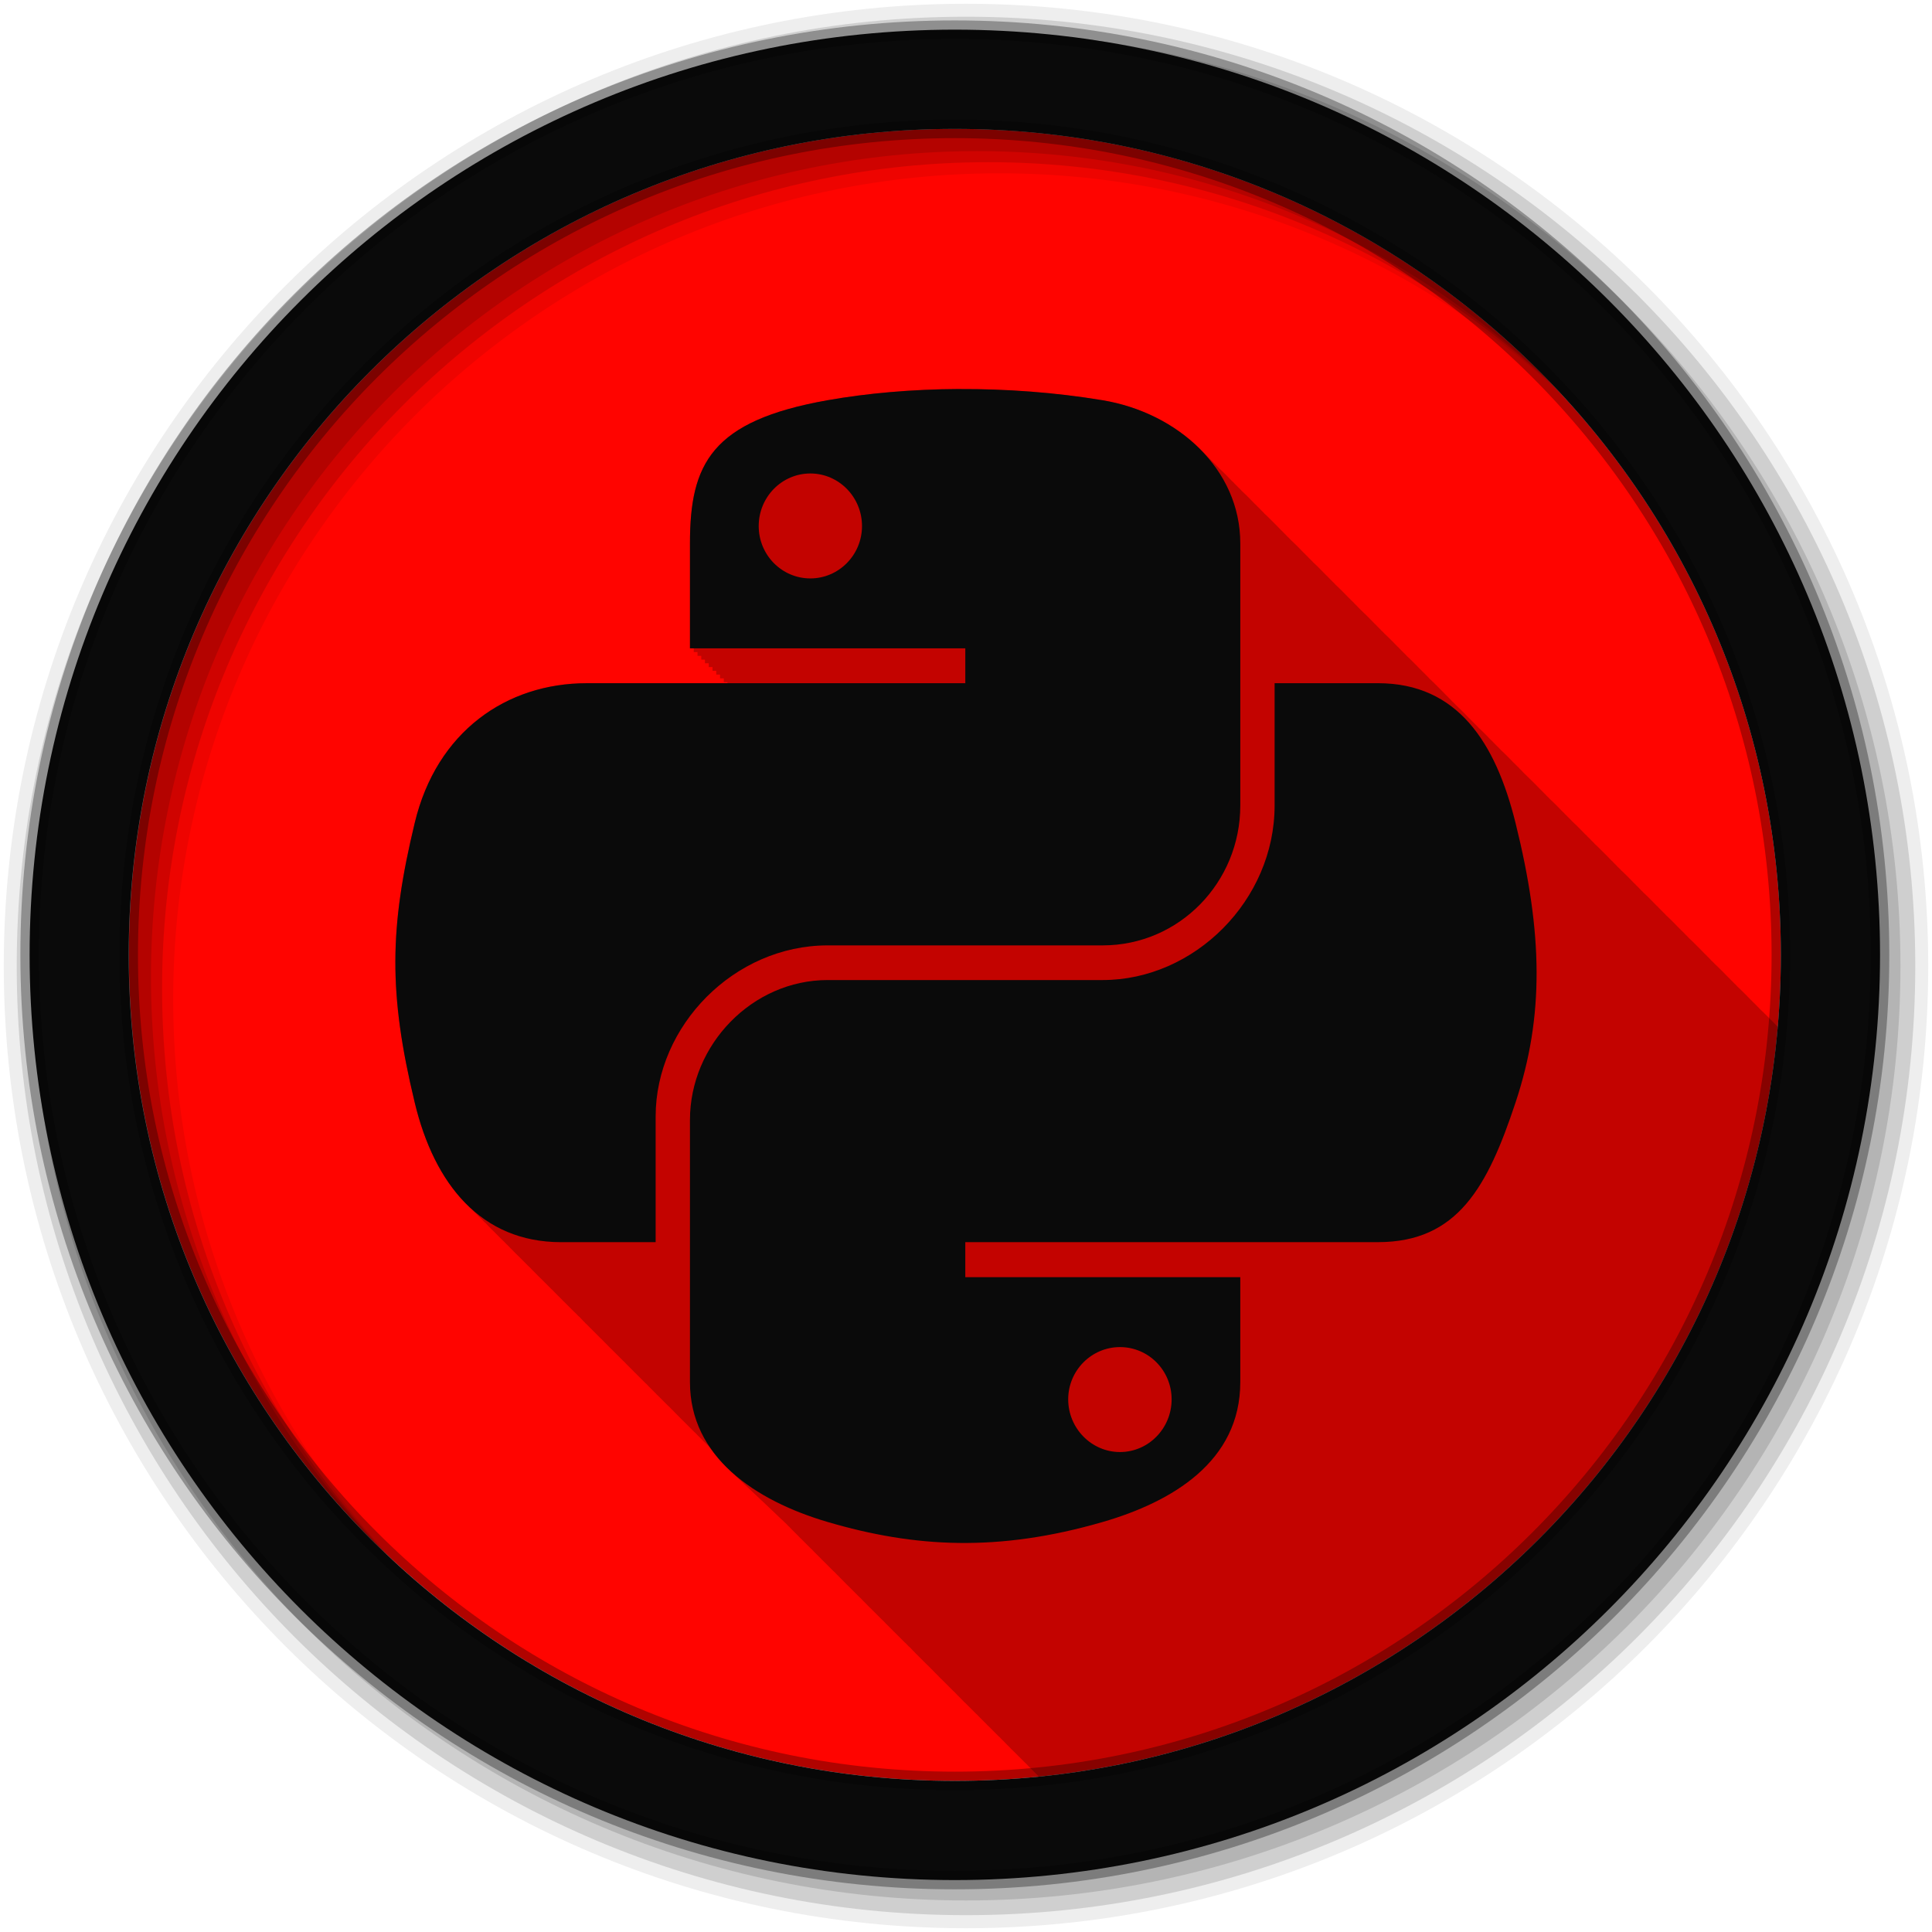 <svg height="512" viewBox="0 0 512 512" width="512" xmlns="http://www.w3.org/2000/svg">
 <g transform="translate(0 -540.36)">
  <path d="m471.95 793.41c0 120.9-98.01 218.9-218.9 218.9-120.9 0-218.9-98.01-218.9-218.9 0-120.9 98.01-218.9 218.9-218.9 120.9 0 218.9 98.01 218.9 218.9" fill="#ff0400" fill-rule="evenodd"/>
  <path d="m254.19 103.09c-12.472.058-24.364 1.114-34.844 2.969-30.872 5.454-36.5 16.885-36.5 37.938v27.813h1v1h1v1h1v1h .969v.969h1v1h1v1h1v1h1v1h1v1h .969v.281h-37.313c-21.2 0-39.755 12.757-45.563 37-6.698 27.789-6.996 45.14 0 74.16 2.7 11.246 7.353 20.797 14.188 27.375.066.069.121.151.188.219.07.066.149.122.219.188.334.337.655.678 1 1 .351.353.699.725 1.063 1.063.147.147.289.293.438.438.091.095.189.187.281.281.07.066.149.122.219.188.063.063.124.125.188.188.196.21.394.421.594.625.07.066.149.122.219.188.057.058.13.099.188.156.456.488.898.978 1.375 1.438.066.069.121.151.188.219.07.066.149.122.219.188.334.337.655.678 1 1 .351.353.699.725 1.063 1.063.147.147.289.293.438.438.091.095.189.187.281.281.07.066.149.122.219.188.063.063.124.125.188.188.196.21.394.421.594.625.07.066.149.122.219.188.468.507.947.992 1.438 1.469.502.526 1 1.039 1.531 1.531.33.332.659.682 1 1 .351.353.699.725 1.063 1.063.147.147.289.293.438.438.091.095.189.187.281.281.07.066.149.122.219.188.468.507.947.992 1.438 1.469.502.526 1 1.039 1.531 1.531.33.332.659.682 1 1 .351.353.699.725 1.063 1.063.147.147.289.293.438.438.091.095.189.187.281.281.07.066.149.122.219.188.468.507.947.992 1.438 1.469.369.386.743.757 1.125 1.125.066.069.121.151.188.219.07.066.149.122.219.188.334.337.655.678 1 1 .351.353.699.725 1.063 1.063.147.147.289.293.438.438.091.095.189.187.281.281.07.066.149.122.219.188.063.063.124.125.188.188.196.21.394.421.594.625.07.066.149.122.219.188.057.058.13.099.188.156.456.488.898.978 1.375 1.438.066.069.121.151.188.219.07.066.149.122.219.188.334.337.655.678 1 1 .33.332.659.682 1 1 .351.353.699.725 1.063 1.063.147.147.289.293.438.438.091.095.189.187.281.281.07.066.149.122.219.188.468.507.947.992 1.438 1.469.502.526 1 1.039 1.531 1.531.33.332.659.682 1 1 .351.353.699.725 1.063 1.063.147.147.289.293.438.438.091.095.189.187.281.281.07.066.149.122.219.188.468.507.947.992 1.438 1.469.369.386.743.757 1.125 1.125.066.069.121.151.188.219.07.066.149.122.219.188.334.337.655.678 1 1 .351.353.699.725 1.063 1.063.147.147.289.293.438.438.091.095.189.187.281.281.07.066.149.122.219.188.468.507.947.992 1.438 1.469.369.386.743.757 1.125 1.125.066.069.121.151.188.219.07.066.149.122.219.188.334.337.655.678 1 1 .351.353.699.725 1.063 1.063.147.147.289.293.438.438.091.095.189.187.281.281.07.066.149.122.219.188.063.063.124.125.188.188.196.21.394.421.594.625.07.066.149.122.219.188.468.507.947.992 1.438 1.469.502.526 1 1.039 1.531 1.531.33.332.659.682 1 1 .351.353.699.725 1.063 1.063.147.147.289.293.438.438.091.095.189.187.281.281.07.066.149.122.219.188.468.507.947.992 1.438 1.469.502.526 1 1.039 1.531 1.531.357.359.725.72 1.094 1.063.016.016.016.047.031.063 1.493 2.153 3.242 4.137 5.219 5.969.074.074.144.146.219.219.038.035.087.059.125.094.384.375.755.763 1.156 1.125.455.443.926.887 1.406 1.313.273.261.531.527.813.781.372.364.736.711 1.125 1.063.371.362.738.712 1.125 1.063.369.361.74.714 1.125 1.063.367.359.741.716 1.125 1.063.365.357.743.717 1.125 1.063.363.355.745.719 1.125 1.063.351.343.727.699 1.094 1.031.369.362.739.744 1.125 1.094.357.349.721.693 1.094 1.031.005.005.026-.005.031 0 .171.182.357.353.531.531.144.136.292.272.438.406.043.04.081.086.125.125.147.155.289.317.438.469.07.066.149.122.219.188.468.507.947.992 1.438 1.469.369.386.743.757 1.125 1.125.066.069.121.151.188.219.07.066.149.122.219.188.334.337.655.678 1 1 .351.353.699.725 1.063 1.063.147.147.289.293.438.438.091.095.189.187.281.281.07.066.149.122.219.188.468.507.947.992 1.438 1.469.369.386.743.757 1.125 1.125.066.069.121.151.188.219.07.066.149.122.219.188.334.337.655.678 1 1 .351.353.699.725 1.063 1.063.147.147.289.293.438.438.091.095.189.187.281.281.07.066.149.122.219.188.063.063.124.125.188.188.196.21.394.421.594.625.07.066.149.122.219.188.468.507.947.992 1.438 1.469.502.526 1 1.039 1.531 1.531.33.332.659.682 1 1 .351.353.699.725 1.063 1.063.147.147.289.293.438.438.091.095.189.187.281.281.07.066.149.122.219.188.468.507.947.992 1.438 1.469.502.526 1 1.039 1.531 1.531.33.332.659.682 1 1 .351.353.699.725 1.063 1.063.147.147.289.293.438.438.091.095.189.187.281.281.07.066.149.122.219.188.468.507.947.992 1.438 1.469.369.386.743.757 1.125 1.125.066.069.121.151.188.219.07.066.149.122.219.188.334.337.655.678 1 1 .351.353.699.725 1.063 1.063.147.147.289.293.438.438.091.095.189.187.281.281.07.066.149.122.219.188.063.063.124.125.188.188.196.21.394.421.594.625.07.066.149.122.219.188.057.058.13.099.188.156.456.488.898.978 1.375 1.438.066.069.121.151.188.219.07.066.149.122.219.188.334.337.655.678 1 1 .351.353.699.725 1.063 1.063.147.147.289.293.438.438.091.095.189.187.281.281.07.066.149.122.219.188.063.063.124.125.188.188.196.21.394.421.594.625.07.066.149.122.219.188.468.507.947.992 1.438 1.469.502.526 1 1.039 1.531 1.531.33.332.659.682 1 1 .351.353.699.725 1.063 1.063.147.147.289.293.438.438.091.095.189.187.281.281.07.066.149.122.219.188.468.507.947.992 1.438 1.469.353.37.697.741 1.063 1.094.08.084.169.167.25.25.07.066.149.122.219.188.334.337.655.678 1 1 .351.353.699.725 1.063 1.063.147.147.289.293.438.438.091.095.189.187.281.281.07.066.149.122.219.188.468.507.947.992 1.438 1.469.369.386.743.757 1.125 1.125.066.069.121.151.188.219.07.066.149.122.219.188.334.337.655.678 1 1 .351.353.699.725 1.063 1.063.147.147.289.293.438.438.091.095.189.187.281.281.07.066.149.122.219.188.063.063.124.125.188.188.196.21.394.421.594.625.07.066.149.122.219.188.468.507.947.992 1.438 1.469.502.526 1 1.039 1.531 1.531.33.332.659.682 1 1 .351.353.699.725 1.063 1.063.147.147.289.293.438.438.091.095.189.187.281.281.07.066.149.122.219.188.468.507.947.992 1.438 1.469.502.526 1 1.039 1.531 1.531.186.187.375.373.563.563 104.19-10.522 186.8-94.09 195.81-198.72-.109-.108-.233-.205-.344-.313-.382-.398-.757-.804-1.156-1.188-.326-.335-.662-.675-1-1-.326-.335-.662-.675-1-1-.41-.422-.851-.813-1.281-1.219-.076-.082-.142-.168-.219-.25-.252-.251-.491-.505-.75-.75-.075-.081-.143-.169-.219-.25-.254-.253-.52-.503-.781-.75-.075-.081-.143-.169-.219-.25-.109-.108-.233-.205-.344-.313-.382-.398-.757-.804-1.156-1.188-.326-.335-.662-.675-1-1-.41-.422-.851-.813-1.281-1.219-.075-.081-.143-.169-.219-.25-.231-.23-.45-.463-.688-.688-.021-.021-.042-.041-.063-.063-.08-.087-.169-.164-.25-.25-.252-.251-.491-.505-.75-.75-.075-.081-.143-.169-.219-.25-.109-.108-.233-.205-.344-.313-.382-.398-.757-.804-1.156-1.188-.326-.335-.662-.675-1-1-.41-.422-.851-.813-1.281-1.219-.075-.081-.143-.169-.219-.25-.254-.253-.52-.503-.781-.75-.076-.082-.142-.168-.219-.25-.252-.251-.491-.505-.75-.75-.075-.081-.143-.169-.219-.25-.109-.108-.233-.205-.344-.313-.382-.398-.757-.804-1.156-1.188-.326-.335-.662-.675-1-1-.326-.335-.662-.675-1-1-.41-.422-.851-.813-1.281-1.219-.076-.082-.142-.168-.219-.25-.252-.251-.491-.505-.75-.75-.075-.081-.143-.169-.219-.25-.254-.253-.52-.503-.781-.75-.075-.081-.143-.169-.219-.25-.109-.108-.233-.205-.344-.313-.382-.398-.757-.804-1.156-1.188-.326-.335-.662-.675-1-1-.41-.422-.851-.813-1.281-1.219-.075-.081-.143-.169-.219-.25-.231-.23-.45-.463-.688-.688-.021-.021-.042-.041-.063-.063-.08-.087-.169-.164-.25-.25-.252-.251-.491-.505-.75-.75-.075-.081-.143-.169-.219-.25-.109-.108-.233-.205-.344-.313-.382-.398-.757-.804-1.156-1.188-.326-.335-.662-.675-1-1-.41-.422-.851-.813-1.281-1.219-.075-.081-.143-.169-.219-.25-.237-.235-.476-.458-.719-.688-.006-.006.006-.025 0-.031-.011-.01-.02-.021-.031-.031-.08-.087-.169-.164-.25-.25-.252-.251-.491-.505-.75-.75-.075-.081-.143-.169-.219-.25-.109-.108-.233-.205-.344-.313-.382-.398-.757-.804-1.156-1.188-.326-.335-.662-.675-1-1-.41-.422-.851-.813-1.281-1.219-.075-.081-.143-.169-.219-.25-.254-.253-.52-.503-.781-.75-.076-.082-.142-.168-.219-.25-.252-.251-.491-.505-.75-.75-.075-.081-.143-.169-.219-.25-.109-.108-.233-.205-.344-.313-.382-.398-.757-.804-1.156-1.188-.326-.335-.662-.675-1-1-.326-.335-.662-.675-1-1-.41-.422-.851-.813-1.281-1.219-.076-.082-.142-.168-.219-.25-.252-.251-.491-.505-.75-.75-.075-.081-.143-.169-.219-.25-.254-.253-.52-.503-.781-.75-.075-.081-.143-.169-.219-.25-.109-.108-.233-.205-.344-.313-.382-.398-.757-.804-1.156-1.188-.326-.335-.662-.675-1-1-.41-.422-.851-.813-1.281-1.219-.075-.081-.143-.169-.219-.25-.231-.23-.45-.463-.688-.688-.021-.021-.042-.041-.063-.063-.08-.087-.169-.164-.25-.25-.252-.251-.491-.505-.75-.75-.075-.081-.143-.169-.219-.25-.109-.108-.233-.205-.344-.313-.382-.398-.757-.804-1.156-1.188-.326-.335-.662-.675-1-1-.41-.422-.851-.813-1.281-1.219-.075-.081-.143-.169-.219-.25-.234-.232-.479-.461-.719-.688-.016-.016-.016-.047-.031-.063-.08-.087-.169-.164-.25-.25-.252-.251-.491-.505-.75-.75-.075-.081-.143-.169-.219-.25-.109-.108-.233-.205-.344-.313-.382-.398-.757-.804-1.156-1.188-.326-.335-.662-.675-1-1-.292-.3-.605-.583-.906-.875-.444-.46-.908-.903-1.375-1.344-.076-.082-.142-.168-.219-.25-.252-.251-.491-.505-.75-.75-.075-.081-.143-.169-.219-.25-.254-.253-.52-.503-.781-.75-.075-.081-.143-.169-.219-.25-.109-.108-.233-.205-.344-.313-.382-.398-.757-.804-1.156-1.188-.326-.335-.662-.675-1-1-.41-.422-.851-.813-1.281-1.219-.075-.081-.143-.169-.219-.25-.231-.23-.45-.463-.688-.688-.021-.021-.042-.041-.063-.063-.08-.087-.169-.164-.25-.25-.252-.251-.491-.505-.75-.75-.075-.081-.143-.169-.219-.25-.109-.108-.233-.205-.344-.313-.382-.398-.757-.804-1.156-1.188-.326-.335-.662-.675-1-1-.41-.422-.851-.813-1.281-1.219-.075-.081-.143-.169-.219-.25-.231-.23-.45-.463-.688-.688-.021-.021-.042-.041-.063-.063-.08-.087-.169-.164-.25-.25-.252-.251-.491-.505-.75-.75-.075-.081-.143-.169-.219-.25-.109-.108-.233-.205-.344-.313-.382-.398-.757-.804-1.156-1.188-.326-.335-.662-.675-1-1-.41-.422-.851-.813-1.281-1.219-.075-.081-.143-.169-.219-.25-.254-.253-.52-.503-.781-.75-.076-.082-.142-.168-.219-.25-.252-.251-.491-.505-.75-.75-.075-.081-.143-.169-.219-.25-.109-.108-.233-.205-.344-.313-.382-.398-.757-.804-1.156-1.188-.326-.335-.662-.675-1-1-.326-.335-.662-.675-1-1-.41-.422-.851-.813-1.281-1.219-.076-.082-.142-.168-.219-.25-.252-.251-.491-.505-.75-.75-.075-.081-.143-.169-.219-.25-.254-.253-.52-.503-.781-.75-.075-.081-.143-.169-.219-.25-.109-.108-.233-.205-.344-.313-.382-.398-.757-.804-1.156-1.188-.326-.335-.662-.675-1-1-.41-.422-.851-.813-1.281-1.219-.075-.081-.143-.169-.219-.25-.231-.23-.45-.463-.688-.688-.021-.021-.042-.041-.063-.063-.08-.087-.169-.164-.25-.25-.252-.251-.491-.505-.75-.75-.075-.081-.143-.169-.219-.25-.109-.108-.233-.205-.344-.313-.382-.398-.757-.804-1.156-1.188-.326-.335-.662-.675-1-1-.41-.422-.851-.813-1.281-1.219-.075-.081-.143-.169-.219-.25-.237-.235-.476-.458-.719-.688-.006-.006.006-.025 0-.031-.011-.01-.02-.021-.031-.031-.08-.087-.169-.164-.25-.25-.252-.251-.491-.505-.75-.75-.075-.081-.143-.169-.219-.25-.109-.108-.233-.205-.344-.313-.382-.398-.757-.804-1.156-1.188-.326-.335-.662-.675-1-1-.292-.3-.605-.583-.906-.875-.444-.46-.908-.903-1.375-1.344-.076-.082-.142-.168-.219-.25-.252-.251-.491-.505-.75-.75-.075-.081-.143-.169-.219-.25-.254-.253-.52-.503-.781-.75-.075-.081-.143-.169-.219-.25-.109-.108-.233-.205-.344-.313-.382-.398-.757-.804-1.156-1.188-.326-.335-.662-.675-1-1-.41-.422-.851-.813-1.281-1.219-.075-.081-.143-.169-.219-.25-.231-.23-.45-.463-.688-.688-.021-.021-.042-.041-.063-.063-.08-.087-.169-.164-.25-.25-.252-.251-.491-.505-.75-.75-.075-.081-.143-.169-.219-.25-.109-.108-.233-.205-.344-.313-.382-.398-.757-.804-1.156-1.188-.326-.335-.662-.675-1-1-.41-.422-.851-.813-1.281-1.219-.075-.081-.143-.169-.219-.25-.231-.23-.45-.463-.688-.688-.021-.021-.042-.041-.063-.063-.08-.087-.169-.164-.25-.25-.252-.251-.491-.505-.75-.75-.075-.081-.143-.169-.219-.25-.109-.108-.233-.205-.344-.313-.382-.398-.757-.804-1.156-1.188-.326-.335-.662-.675-1-1-.41-.422-.851-.813-1.281-1.219-.075-.081-.143-.169-.219-.25-.254-.253-.52-.503-.781-.75-.076-.082-.142-.168-.219-.25-.252-.251-.491-.505-.75-.75-.075-.081-.143-.169-.219-.25-.109-.108-.233-.205-.344-.313-.382-.398-.757-.804-1.156-1.188-.326-.335-.662-.675-1-1-.326-.335-.662-.675-1-1-.41-.422-.851-.813-1.281-1.219-.076-.082-.142-.168-.219-.25-.252-.251-.491-.505-.75-.75-.075-.081-.143-.169-.219-.25-.254-.253-.52-.503-.781-.75-.075-.081-.143-.169-.219-.25-.109-.108-.233-.205-.344-.313-.382-.398-.757-.804-1.156-1.188-.326-.335-.662-.675-1-1-.41-.422-.851-.813-1.281-1.219-.075-.081-.143-.169-.219-.25-.231-.23-.45-.463-.688-.688-.021-.021-.042-.041-.063-.063-.08-.087-.169-.164-.25-.25-.252-.251-.491-.505-.75-.75-.075-.081-.143-.169-.219-.25-.109-.108-.233-.205-.344-.313-.382-.398-.757-.804-1.156-1.188-.326-.335-.662-.675-1-1-.41-.422-.851-.813-1.281-1.219-.075-.081-.143-.169-.219-.25-.237-.235-.476-.458-.719-.688-.006-.006.006-.025 0-.031-.011-.01-.02-.021-.031-.031-.08-.087-.169-.164-.25-.25-.252-.251-.491-.505-.75-.75-.075-.081-.143-.169-.219-.25-.109-.108-.233-.205-.344-.313-.382-.398-.757-.804-1.156-1.188-.326-.335-.662-.675-1-1-6.68-6.87-16.01-11.59-26.16-13.281-12.532-2.086-25.56-3.03-38.03-2.969" fill-opacity=".235" transform="translate(0 540.36)"/>
  <g fill-rule="evenodd">
   <path d="m256 541.36c-140.83 0-255 114.17-255 255s114.17 255 255 255 255-114.17 255-255-114.17-255-255-255m8.827 44.931c120.9 0 218.9 98 218.9 218.9s-98 218.9-218.9 218.9-218.93-98-218.93-218.9 98.03-218.9 218.93-218.9" fill-opacity=".067"/>
   <g fill-opacity=".129">
    <path d="m256 544.79c-138.94 0-251.57 112.63-251.57 251.57s112.63 251.54 251.57 251.54 251.57-112.6 251.57-251.54-112.63-251.57-251.57-251.57m5.885 38.556c120.9 0 218.9 98 218.9 218.9s-98 218.9-218.9 218.9-218.93-98-218.93-218.9 98.03-218.9 218.93-218.9"/>
    <path d="m256 548.72c-136.77 0-247.64 110.87-247.64 247.64s110.87 247.64 247.64 247.64 247.64-110.87 247.64-247.64-110.87-247.64-247.64-247.64m2.942 31.691c120.9 0 218.9 98 218.9 218.9s-98 218.9-218.9 218.9-218.93-98-218.93-218.9 98.03-218.9 218.93-218.9"/>
   </g>
   <path d="m253.04 548.22c-135.42 0-245.19 109.78-245.19 245.19 0 135.42 109.78 245.19 245.19 245.19 135.42 0 245.19-109.78 245.19-245.19 0-135.42-109.78-245.19-245.19-245.19zm0 26.297c120.9 0 218.9 98 218.9 218.9s-98 218.9-218.9 218.9-218.93-98-218.93-218.9 98.03-218.9 218.93-218.9z" fill="#0a0a0a" stroke="#000000" stroke-opacity=".31" stroke-width="4.904"/>
  </g>
  <path d="m254.19 103.09c-12.472.058-24.364 1.114-34.844 2.969-30.872 5.454-36.5 16.885-36.5 37.938v27.813h72.969v9.25h-100.34c-21.2 0-39.755 12.756-45.563 37-6.698 27.789-6.996 45.14 0 74.16 5.186 21.598 17.578 36.969 38.781 36.969h25.06v-33.31c0-24.08 20.853-45.34 45.594-45.34h72.875c20.284 0 36.469-16.691 36.469-37.06v-69.47c0-19.771-16.67-34.638-36.469-37.938-12.533-2.086-25.559-3.03-38.03-2.969m-39.438 22.375c7.536 0 13.688 6.247 13.688 13.938 0 7.663-6.152 13.875-13.688 13.875-7.563 0-13.688-6.212-13.688-13.875 0-7.69 6.125-13.938 13.688-13.938m123.03 55.59v32.406c0 25.12-21.281 46.25-45.563 46.25h-72.875c-19.96 0-36.5 17.1-36.5 37.09v69.47c0 19.771 17.215 31.39 36.5 37.06 23.09 6.79 45.24 8.02 72.875 0 18.367-5.318 36.469-16.01 36.469-37.06v-27.82h-72.875v-9.281h109.34c21.2 0 29.1-14.77 36.469-36.969 7.617-22.853 7.293-44.84 0-74.16-5.24-21.11-15.239-37-36.469-37h-27.38m-40.97 175.94c7.563 0 13.688 6.181 13.688 13.844 0 7.69-6.125 13.969-13.688 13.969-7.536 0-13.719-6.278-13.719-13.969 0-7.663 6.183-13.844 13.719-13.844" fill="#0a0a0a" transform="translate(0 540.36)"/>
 </g>
</svg>
